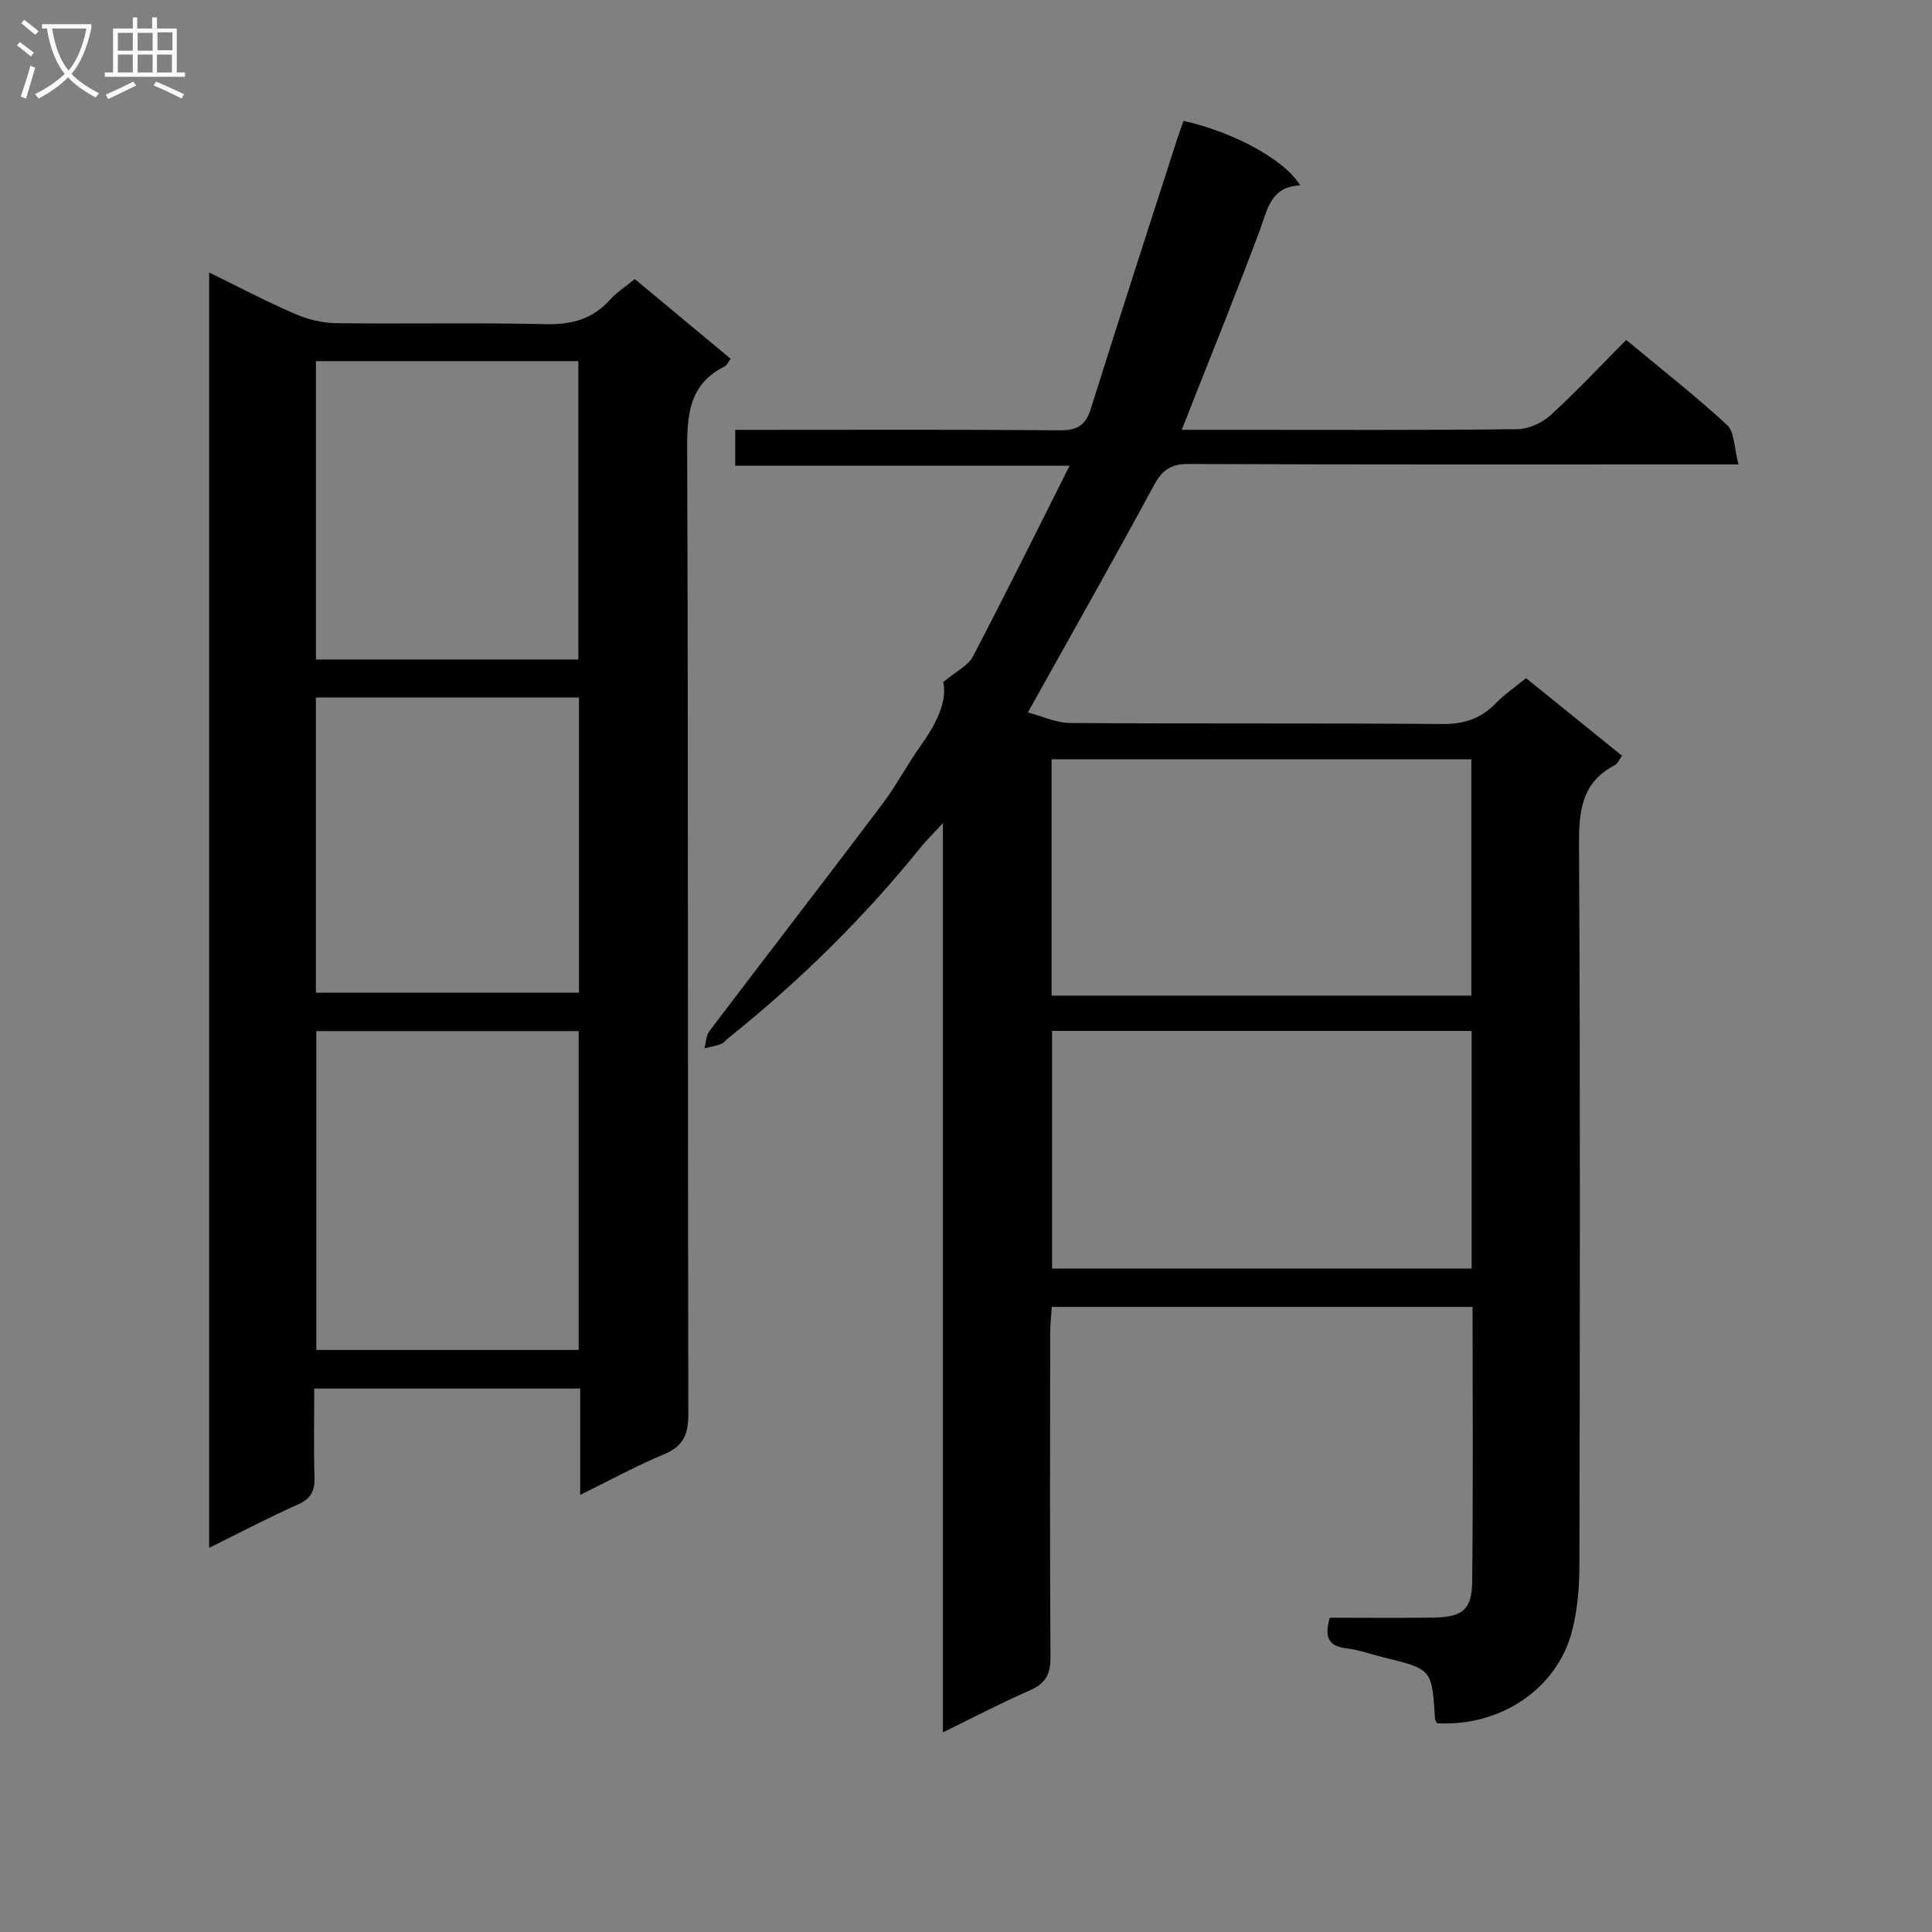 <svg enable-background="new 0 0 400 400" viewBox="0 0 400 400" xmlns="http://www.w3.org/2000/svg"><rect x="0" y="0" width="400" height="400" fill="#808080" stroke="none"/><path d="m275.32 334.93c7.01 0 14.15.07 21.28-.02 6.17-.08 8.13-1.56 8.2-7.47.21-18.82.08-37.64.08-56.86-28.98 0-57.72 0-87.12 0-.11 1.71-.33 3.61-.33 5.51-.02 22.33-.09 44.67.06 67 .02 3.48-.96 5.43-4.2 6.85-5.92 2.58-11.64 5.59-18.07 8.73 0-62.62 0-124.65 0-188.24-2.12 2.29-3.36 3.47-4.43 4.8-11.86 14.72-25.24 27.89-39.99 39.69-.52.42-.96 1.02-1.55 1.24-1.09.41-2.27.61-3.41.89.33-1.21.34-2.66 1.04-3.58 11.86-15.64 23.86-31.17 35.69-46.84 2.9-3.84 5.15-8.17 7.95-12.09 3.29-4.59 5.67-9.36 4.76-13.32 2.76-2.3 5.17-3.41 6.14-5.28 6.68-12.77 13.07-25.69 20.03-39.51-23.78 0-46.31 0-69.23 0 0-2.61 0-4.68 0-7.43h5.17c20.67 0 41.33-.09 62 .09 3.55.03 5.35-.94 6.44-4.42 5.86-18.69 11.92-37.33 17.92-55.98.4-1.24.86-2.46 1.29-3.66 10.33 2.28 21.04 8.09 24.14 13.36-6.11.23-6.75 4.96-8.37 9.32-4.57 12.3-9.52 24.45-14.32 36.66-.53 1.34-1.05 2.69-1.81 4.62h11.42c19.33 0 38.67.1 58-.13 2.33-.03 5.11-1.25 6.85-2.83 5.39-4.91 10.38-10.25 15.74-15.65 7.24 6.02 14.31 11.54 20.88 17.61 1.57 1.45 1.44 4.72 2.37 8.16-2.9 0-4.8 0-6.71 0-35.67 0-71.33.06-107-.09-3.66-.02-5.53 1.1-7.28 4.34-8.37 15.5-17.06 30.81-26.14 47.1 2.77.72 5.8 2.17 8.83 2.19 25.66.18 51.33 0 77 .21 4.52.04 7.99-1.14 11.08-4.33 1.72-1.78 3.82-3.19 6.23-5.17 6.53 5.28 13.08 10.58 19.87 16.07-.55.75-.87 1.62-1.48 1.94-6.98 3.63-7.46 9.64-7.42 16.74.27 49.66.18 99.33.08 149-.01 4.45-.39 9.02-1.47 13.33-3.02 12.09-14.76 20-27.95 19.31-.16-.28-.45-.56-.47-.85-.63-10.35-.63-10.34-10.59-12.78-2.58-.63-5.12-1.57-7.74-1.88-3.93-.45-4.57-2.56-3.46-6.35zm-57.6-128.8h86.91c0-16.55 0-32.64 0-48.92-29.07 0-57.84 0-86.91 0zm86.97 7.31c-29.09 0-57.82 0-86.87 0v49.2h86.87c0-16.4 0-32.5 0-49.2z" fill="#010104"/><path d="m43.3 56.41c6.11 2.99 11.79 5.99 17.68 8.54 2.65 1.15 5.67 1.92 8.54 1.96 14.49.19 28.98-.13 43.47.2 5.37.12 9.69-1.03 13.3-5.05 1.42-1.58 3.29-2.76 5.14-4.28 6.64 5.52 13.14 10.93 19.84 16.5-.5.66-.76 1.34-1.24 1.58-7.22 3.6-7.79 9.74-7.76 17.03.24 66.62.1 133.25.24 199.87.01 4.23-1.03 6.66-5.03 8.33-5.73 2.39-11.21 5.39-17.36 8.41 0-7.73 0-14.67 0-22.02-18.34 0-36.37 0-55.06 0 0 6.09-.14 12.19.06 18.29.09 2.84-.69 4.49-3.42 5.71-6.02 2.69-11.88 5.76-18.4 8.98 0-88.13 0-175.7 0-264.05zm76.51 157.07c-18.45 0-36.47 0-54.32 0v66.01h54.32c0-22.11 0-43.88 0-66.01zm-.07-138.71c-18.23 0-36.29 0-54.33 0v61.77h54.33c0-20.69 0-41.11 0-61.77zm.13 69.63c-18.52 0-36.55 0-54.47 0v61.12h54.47c0-20.54 0-40.67 0-61.12z" fill="#010104"/><g fill="#fbfafa"><path d="m6.4 11.7c-1-.8-1.9-1.6-2.9-2.3l.6-.7c.9.7 1.9 1.4 2.9 2.2zm-2.1 8.3c.7-2.1 1.4-4.2 2-6.4.2.1.6.3 1 .4-.7 2.3-1.3 4.4-1.9 6.4zm3-12.8c-1.1-.9-2.1-1.7-2.9-2.4l.6-.7c1 .8 2 1.5 3 2.4zm1.4-1.3v-.9h10.2v.9c-.9 4.2-2.3 7.3-4.1 9.4 1.3 1.4 3.2 2.7 5.7 4-.2.2-.4.5-.7.9-2.5-1.4-4.4-2.7-5.7-4.2-1.4 1.5-3.5 3-6.1 4.4 0 0 0 0-.1-.1-.3-.4-.5-.7-.7-.8 2.7-1.3 4.7-2.8 6.2-4.2-1.8-2.2-3-5.3-3.7-9.4zm9.2 0h-7.1c.6 3.8 1.7 6.7 3.4 8.7 1.7-2 2.9-4.8 3.7-8.7z"/><path d="m31.6 3.6h.9v2.3h4.1v9.1h1.7v.9h-16.6v-.9h1.7v-9.1h4.1v-2.3h.9v2.3h3.1v-2.3zm-4 13.3.6.8c-1.9.9-3.8 1.9-5.8 2.8-.2-.3-.3-.6-.5-.9 2-.9 3.9-1.8 5.7-2.7zm-3.2-10.1v3.7h3.1v-3.7zm0 4.5v3.7h3.1v-3.7zm4.1-4.5v3.7h3.1v-3.7zm0 4.5v3.7h3.1v-3.7zm9.1 9.1c-2.1-1.1-4.1-2-5.8-2.7l.5-.8c2.2.9 4.1 1.8 5.8 2.6zm-1.9-13.7h-3.1v3.7h3.1v-3.6zm-3.2 4.6v3.7h3.1v-3.7z"/></g></svg>